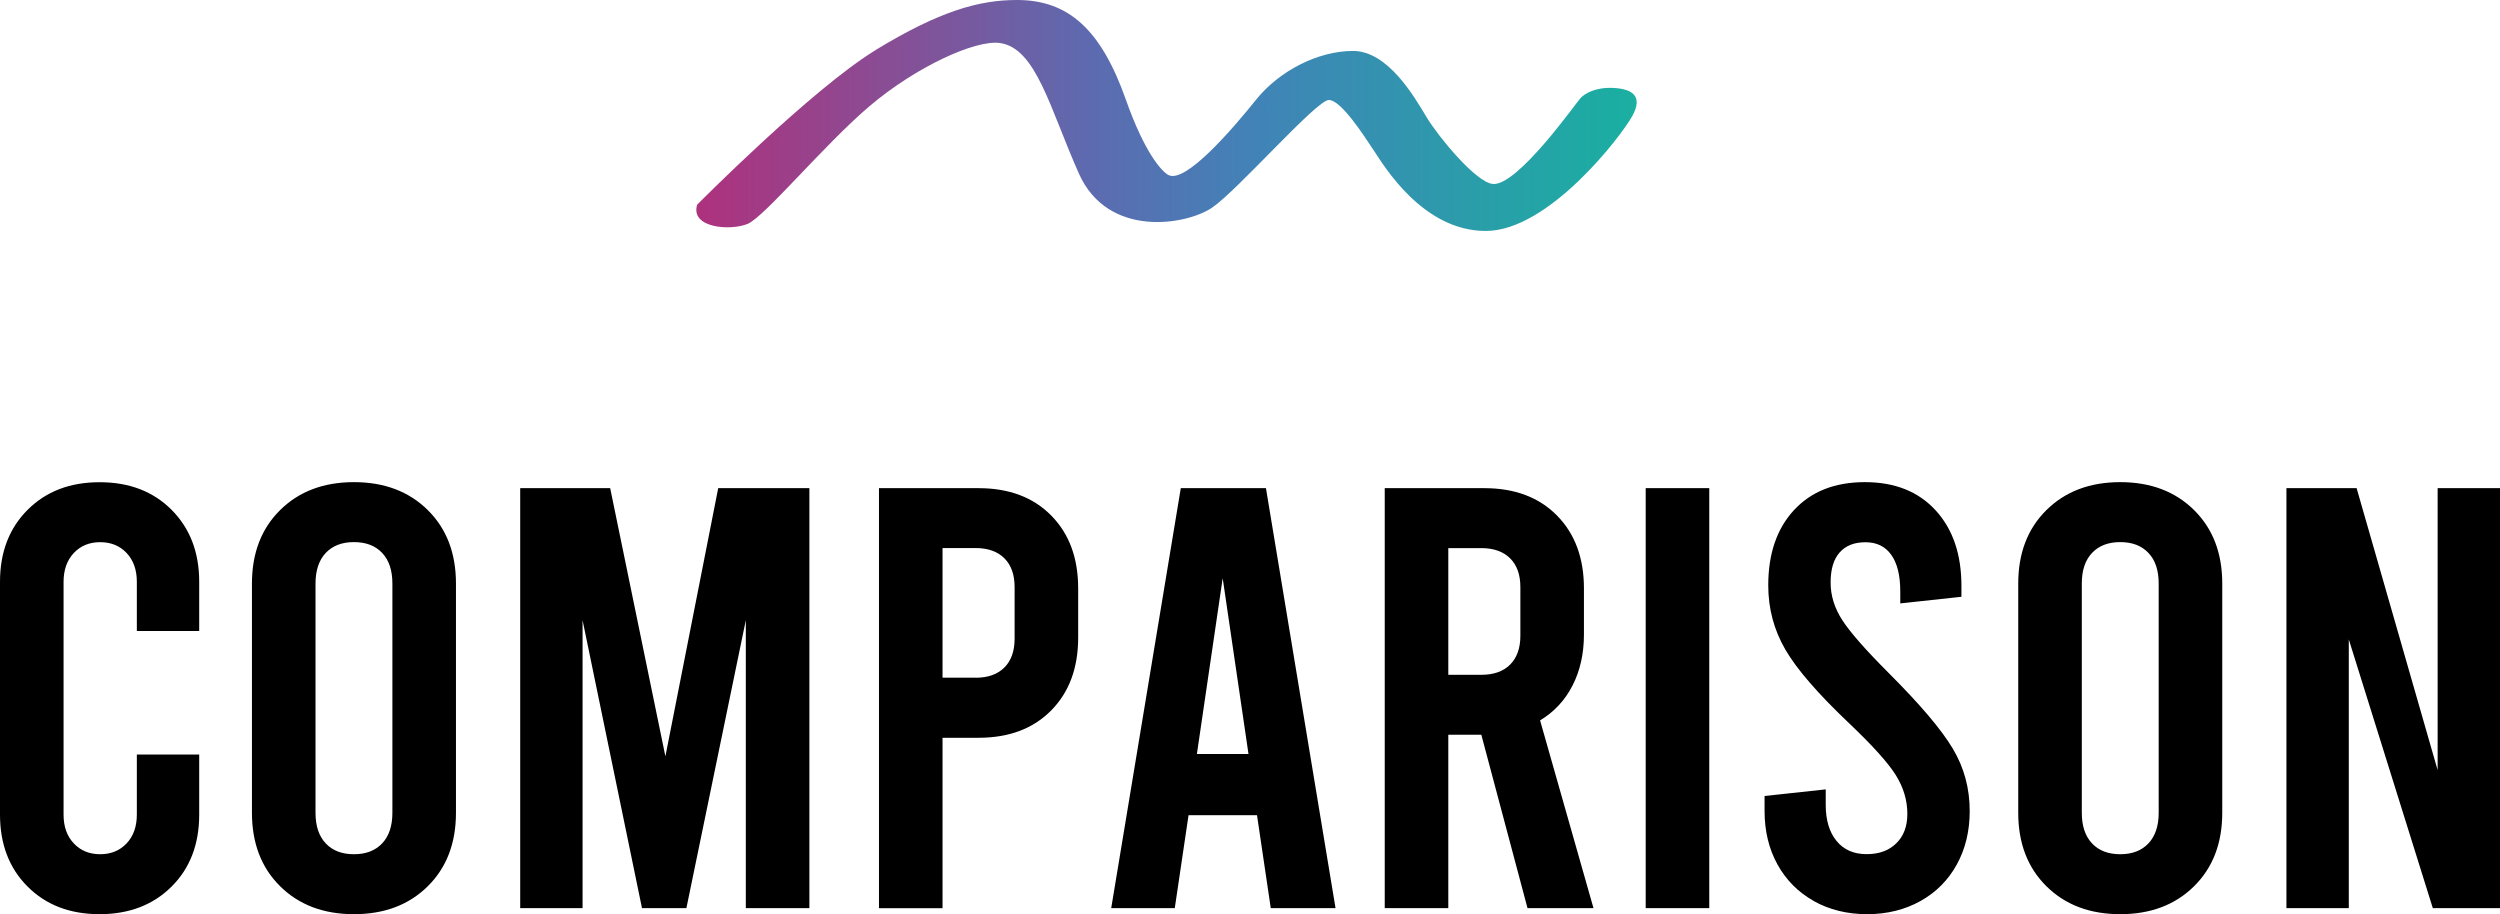 <svg xmlns="http://www.w3.org/2000/svg" viewBox="0 0 332.32 121.51"><defs><linearGradient id="b" x1="-32.73" y1="2641.1" x2="-31.48" y2="2641.1" gradientTransform="matrix(99.43 0 0 -99.43 3347.63 262625.22)" gradientUnits="userSpaceOnUse"><stop offset="0" stop-color="#ad327e"/><stop offset=".21" stop-color="#864f96"/><stop offset=".42" stop-color="#5c6bb0"/><stop offset=".6" stop-color="#4084b7"/><stop offset=".82" stop-color="#2b9caa"/><stop offset="1" stop-color="#1aafa1"/></linearGradient><clipPath id="a"><path d="M116.41 6.65c-8.5 5.18-23.74 20.56-23.74 20.56-.94 3.11 4.42 3.49 6.69 2.56 2.27-.93 10.14-10.49 16.25-15.68 6.11-5.18 14.04-8.84 17.32-8.37 4.82.69 6.64 8.73 10.49 17.36 3.85 8.63 14.3 6.85 17.72 4.51 3.42-2.34 13.86-14.3 15.5-14.3s4.69 4.78 6.02 6.78c1.33 1.99 6.47 10.63 14.84 10.63s18.02-12.62 19.48-15.28c1.46-2.66 0-3.59-2.48-3.73-2.47-.13-3.84.77-4.39 1.33-.54.56-8.41 11.78-11.69 11.43-2.25-.24-7.21-6.25-8.81-8.91-1.59-2.66-5.11-8.77-9.76-8.77s-9.82 2.66-12.88 6.48c-3.06 3.81-9.42 11.26-11.68 10-.88-.49-3.13-2.92-5.63-10C146.36 3.9 142.01 0 135.18 0c-5.05 0-10.28 1.47-18.79 6.65" fill="none"/></clipPath></defs><path d="M3.67 117.85C1.22 115.41 0 112.21 0 108.28V77.34c0-3.93 1.22-7.12 3.67-9.57s5.63-3.67 9.57-3.67 7.12 1.22 9.57 3.67c2.44 2.45 3.67 5.64 3.67 9.57v6.54h-8.29v-6.54c0-1.59-.45-2.87-1.36-3.83-.9-.96-2.07-1.44-3.51-1.44s-2.61.48-3.51 1.44c-.9.96-1.36 2.23-1.36 3.83v30.94c0 1.6.45 2.87 1.36 3.83.9.96 2.07 1.44 3.51 1.44s2.6-.48 3.51-1.44c.9-.96 1.36-2.23 1.36-3.83v-7.98h8.29v7.98c0 3.94-1.22 7.13-3.67 9.57s-5.64 3.67-9.57 3.67-7.13-1.22-9.57-3.67zm33.57-.04c-2.5-2.47-3.75-5.73-3.75-9.77V77.57c0-4.04 1.25-7.3 3.75-9.77 2.5-2.47 5.77-3.71 9.81-3.71s7.31 1.24 9.81 3.71c2.5 2.47 3.75 5.73 3.75 9.77v30.47c0 4.04-1.25 7.3-3.75 9.77-2.5 2.47-5.77 3.71-9.81 3.71s-7.31-1.24-9.81-3.71zm13.56-5.7c.9-.96 1.36-2.31 1.36-4.07V77.57c0-1.75-.45-3.11-1.36-4.07-.9-.96-2.15-1.44-3.75-1.44s-2.84.48-3.75 1.44c-.9.96-1.36 2.31-1.36 4.07v30.47c0 1.75.45 3.11 1.36 4.07.9.96 2.15 1.44 3.75 1.44s2.84-.48 3.75-1.44zm56.79-47.22v55.83h-8.45V82.44l-7.9 38.28h-5.9l-7.9-38.28v38.28h-8.29V64.89h11.96l7.34 35.65 7.02-35.65h12.12zm9.25 0h13.24c4.04 0 7.26 1.21 9.65 3.63 2.39 2.42 3.59 5.65 3.59 9.69v6.54c0 4.04-1.2 7.27-3.59 9.69-2.39 2.42-5.61 3.63-9.65 3.63h-4.79v22.65h-8.45V64.89zm12.84 25.2c1.65 0 2.92-.45 3.83-1.36s1.36-2.18 1.36-3.83v-6.86c0-1.65-.45-2.92-1.36-3.83-.9-.9-2.18-1.36-3.83-1.36h-4.39v17.23h4.39zm37.4 18.27h-9.09l-1.83 12.36h-8.45l9.25-55.83h11.32l9.25 55.83h-8.61l-1.83-12.36zm-1.12-8.13l-3.43-23.37-3.43 23.37h6.86zm37.09 20.49l-6.14-23.05h-4.39v23.05h-8.45V64.89h13.24c4.04 0 7.26 1.21 9.65 3.63 2.39 2.42 3.59 5.65 3.59 9.69v6.14c0 2.55-.51 4.81-1.52 6.78-1.01 1.97-2.45 3.51-4.31 4.63l7.1 24.96h-8.77zM192.52 89.7h4.39c1.65 0 2.92-.45 3.83-1.36.9-.9 1.36-2.18 1.36-3.83v-6.46c0-1.65-.45-2.92-1.36-3.83-.9-.9-2.18-1.36-3.83-1.36h-4.39v16.83zm26.24-24.81h8.45v55.83h-8.45V64.89zm22.33 54.87c-2.07-1.17-3.68-2.79-4.82-4.86-1.14-2.07-1.71-4.44-1.71-7.1v-1.99l8.13-.88V107c0 2.02.48 3.62 1.44 4.79s2.29 1.75 3.99 1.75 2.96-.48 3.95-1.44c.98-.96 1.47-2.26 1.47-3.91 0-1.81-.52-3.54-1.55-5.18-1.04-1.65-3.1-3.93-6.18-6.86-4.15-3.93-6.98-7.2-8.49-9.81-1.51-2.6-2.27-5.45-2.27-8.53 0-4.2 1.14-7.54 3.43-10.01s5.42-3.71 9.41-3.71 7.12 1.25 9.41 3.75 3.43 5.85 3.43 10.05v1.44l-8.13.88v-1.59c0-2.13-.4-3.75-1.2-4.87-.8-1.12-1.94-1.67-3.43-1.67s-2.63.45-3.43 1.36c-.8.9-1.2 2.23-1.2 3.99s.53 3.44 1.59 5.06c1.06 1.62 3.11 3.95 6.14 6.98 4.15 4.15 6.98 7.48 8.49 10.01 1.52 2.53 2.27 5.3 2.27 8.33 0 2.66-.57 5.02-1.71 7.1-1.14 2.07-2.75 3.7-4.83 4.86s-4.44 1.75-7.1 1.75-5.02-.59-7.1-1.75zm30.94-1.95c-2.5-2.47-3.75-5.73-3.75-9.77V77.57c0-4.04 1.25-7.3 3.75-9.77 2.5-2.47 5.77-3.71 9.81-3.71s7.31 1.24 9.81 3.71c2.5 2.47 3.75 5.73 3.75 9.77v30.47c0 4.04-1.25 7.3-3.75 9.77-2.5 2.47-5.77 3.71-9.81 3.71s-7.31-1.24-9.81-3.71zm13.56-5.7c.9-.96 1.36-2.31 1.36-4.07V77.57c0-1.75-.45-3.11-1.36-4.07s-2.15-1.44-3.75-1.44-2.84.48-3.75 1.44c-.91.96-1.36 2.31-1.36 4.07v30.47c0 1.75.45 3.11 1.36 4.07.9.96 2.15 1.44 3.75 1.44s2.84-.48 3.75-1.44zm18.34-47.22h9.33l10.77 37.48V64.89h8.29v55.83h-8.93l-11.17-35.73v35.73h-8.29V64.89z"/><g clip-path="url(#a)"><path fill="url(#b)" d="M91.73 0h126.71v31.71H91.73z"/></g></svg>